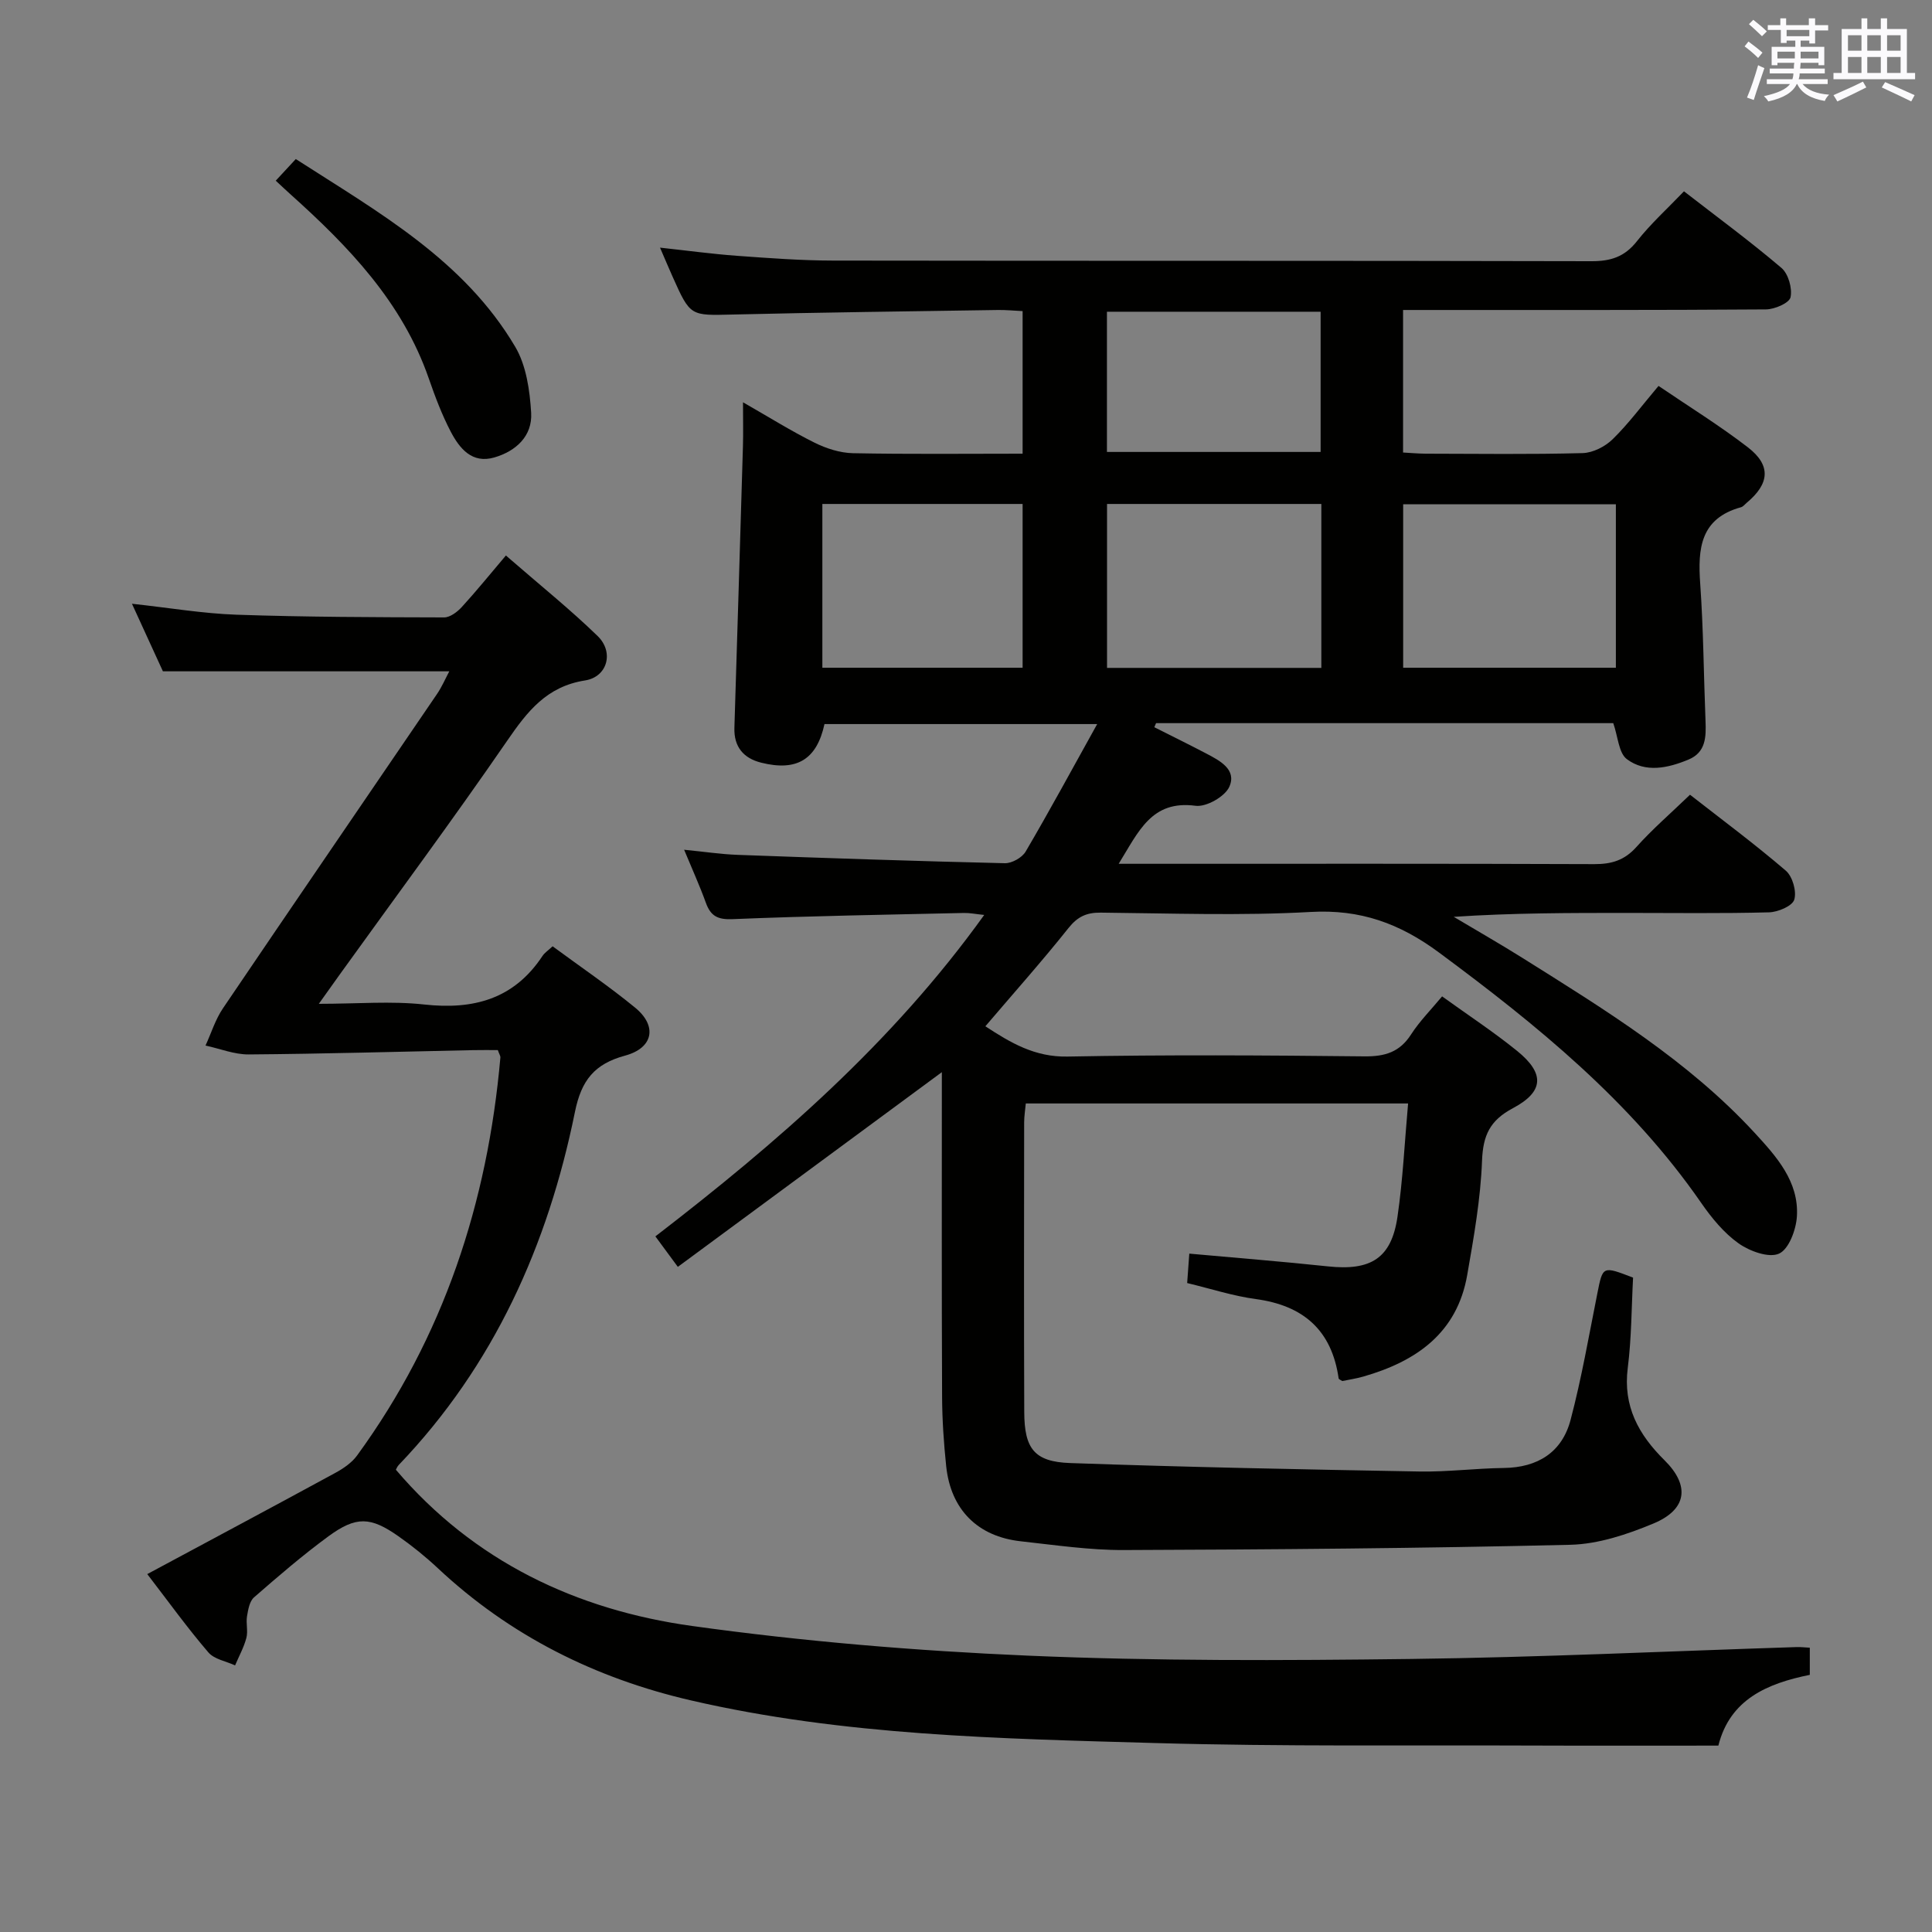 <svg enable-background="new 0 0 400 400" viewBox="0 0 400 400" xmlns="http://www.w3.org/2000/svg"><rect x="0" y="0" width="400" height="400" fill="#808080" stroke="none"/><g fill="#010100"><path d="m195 221.98c-18.36 13.54-36.36 26.81-54.66 40.31-1.88-2.55-3.12-4.23-4.65-6.31 25.21-19.41 49.04-40.03 68.08-66.55-1.8-.18-3-.44-4.2-.41-15.97.36-31.95.62-47.91 1.28-3.13.13-4.54-.68-5.53-3.42-1.23-3.42-2.75-6.75-4.49-10.95 4.1.4 7.58.93 11.07 1.06 18.44.67 36.89 1.3 55.34 1.73 1.45.03 3.57-1.16 4.3-2.41 4.96-8.45 9.62-17.07 14.81-26.4-19.42 0-37.93 0-56.46 0-1.59 7.29-5.67 9.86-13.12 7.99-3.64-.91-5.66-3.28-5.53-7.23.6-19.45 1.2-38.9 1.77-58.35.08-2.64.01-5.29.01-9.03 5.41 3.09 10 5.97 14.83 8.37 2.42 1.2 5.26 2.11 7.93 2.17 11.62.23 23.24.1 35.13.1 0-10.04 0-19.61 0-29.52-1.81-.09-3.43-.25-5.05-.23-18.31.28-36.62.5-54.93.94-8.8.21-8.8.42-12.48-7.82-.81-1.8-1.57-3.63-2.61-6.03 5.61.61 10.75 1.31 15.91 1.69 6.63.48 13.28.98 19.92.99 52.33.08 104.66 0 156.99.13 4 .01 6.88-.89 9.43-4.13 2.86-3.63 6.33-6.77 9.75-10.34 6.9 5.35 13.73 10.37 20.18 15.86 1.43 1.22 2.28 4.23 1.88 6.08-.26 1.19-3.3 2.5-5.1 2.51-23 .17-46 .11-68.99.12-1.95 0-3.9 0-6.13 0v29.51c1.53.08 3.11.23 4.69.24 10.83.02 21.67.17 32.49-.12 2.13-.06 4.66-1.35 6.22-2.88 3.3-3.23 6.08-7 9.49-11.03 6.31 4.29 12.65 8.2 18.52 12.73 4.83 3.73 4.47 7.53-.28 11.48-.38.32-.73.79-1.17.91-8.42 2.31-8.96 8.56-8.44 15.83.67 9.45.72 18.95 1.1 28.42.13 3.29.09 6.5-3.54 8-4.25 1.76-8.89 2.79-12.75-.1-1.69-1.27-1.82-4.61-2.81-7.45-31.18 0-62.92 0-94.66 0-.12.28-.24.56-.36.84 3.57 1.8 7.16 3.57 10.7 5.42 2.84 1.49 6.42 3.33 4.83 6.91-.9 2.03-4.77 4.23-6.98 3.94-9.14-1.22-11.79 5.32-15.93 12.01h5.97c30.83 0 61.66-.05 92.49.07 3.6.01 6.26-.79 8.73-3.55 3.32-3.71 7.13-6.99 11.1-10.82 6.42 5.02 13.32 10.14 19.83 15.72 1.4 1.2 2.28 4.29 1.75 6.01-.4 1.32-3.37 2.57-5.23 2.62-9.83.26-19.66.12-29.49.12-11.81 0-23.62 0-35.78.81 4.74 2.83 9.53 5.56 14.2 8.49 17.06 10.71 34.28 21.24 48.1 36.23 4.49 4.88 9.19 10.07 8.75 17.3-.17 2.76-1.66 6.79-3.7 7.71-2.1.95-6.08-.5-8.37-2.12-3.04-2.16-5.59-5.27-7.75-8.39-14.55-21.02-33.98-36.8-54.28-51.83-8.14-6.03-16.28-8.98-26.55-8.4-14.45.81-28.99.28-43.48.14-2.94-.03-4.79.82-6.68 3.19-5.48 6.88-11.34 13.45-17.21 20.34 5.31 3.48 10.26 6.39 16.99 6.27 20.49-.39 40.99-.26 61.49-.04 4.23.04 7.29-.86 9.65-4.53 1.78-2.76 4.15-5.14 6.43-7.89 5.35 3.86 10.64 7.33 15.53 11.29 5.74 4.65 5.6 8.42-.87 11.86-4.76 2.53-6.19 5.61-6.39 10.87-.3 7.92-1.7 15.83-3.07 23.67-2.1 12.03-10.56 17.88-21.5 21.02-1.42.41-2.9.63-4.36.93-.27-.19-.73-.34-.76-.56-1.43-9.96-7.29-15.08-17.14-16.41-4.72-.64-9.32-2.14-14.22-3.32.15-2.1.29-4.01.44-6.09 9.91.9 19.32 1.64 28.7 2.64 8.89.95 13.14-1.67 14.4-10.25 1.12-7.66 1.48-15.44 2.2-23.48-26.65 0-52.73 0-79.15 0-.12 1.36-.34 2.63-.34 3.91-.02 20-.06 40 .02 59.99.03 7.56 2.07 10.29 9.52 10.55 24.1.85 48.21 1.32 72.32 1.75 5.81.1 11.62-.66 17.44-.73 7.04-.09 12.06-3.25 13.83-9.95 2.28-8.63 3.8-17.47 5.55-26.23 1.13-5.66 1.06-5.67 7.39-3.23-.33 6.14-.31 12.47-1.1 18.7-1.01 7.94 2.25 13.81 7.6 19.1 5.31 5.25 4.7 10.2-2.29 13.11-5.43 2.26-11.41 4.26-17.19 4.4-30.8.74-61.61.98-92.42 1.09-7.12.03-14.25-1.03-21.35-1.81-8.95-.98-14.51-6.56-15.46-15.53-.5-4.79-.83-9.62-.85-14.43-.1-22.35-.05-44.67-.05-67.17zm78.57-83.7c0-11.56 0-22.64 0-33.94-14.93 0-29.61 0-44.37 0v33.94zm60.98-.03c0-11.57 0-22.79 0-33.84-14.95 0-29.52 0-44.04 0v33.84zm-122.83 0c0-11.43 0-22.63 0-33.91-13.95 0-27.63 0-41.46 0v33.91zm17.46-44.68h44.24c0-9.92 0-19.48 0-29.03-14.98 0-29.55 0-44.24 0z"/><path d="m30.49 325.9c13.27-7.13 26.15-14 38.96-20.97 1.67-.91 3.4-2.1 4.49-3.6 17.91-24.56 27.01-52.33 29.66-82.4.03-.3-.21-.61-.53-1.52-1.58 0-3.37-.03-5.16.01-15.47.32-30.94.77-46.42.89-2.98.02-5.96-1.2-8.94-1.84 1.18-2.57 2.03-5.37 3.59-7.68 14.72-21.75 29.57-43.41 44.35-65.12 1-1.47 1.71-3.14 2.53-4.68-19.64 0-38.96 0-59.29 0-1.67-3.65-3.85-8.41-6.41-13.99 7.74.84 14.69 2.03 21.67 2.27 14.31.49 28.64.52 42.96.56 1.23 0 2.72-1.13 3.65-2.14 3.04-3.32 5.87-6.83 9.14-10.68 7.12 6.19 13.32 11.16 19 16.68 3.42 3.32 2.04 8.46-2.62 9.19-7.95 1.25-11.94 6.41-16.12 12.49-11.22 16.31-23.02 32.21-34.58 48.28-1.23 1.71-2.45 3.44-4.41 6.18 8.02 0 14.98-.61 21.8.14 10.23 1.13 18.6-1.12 24.5-10.04.44-.67 1.18-1.15 2.1-2.01 5.72 4.22 11.6 8.21 17.07 12.69 4.65 3.8 3.8 8.35-2.05 9.94-6.35 1.72-9.07 5.1-10.4 11.69-5.59 27.52-16.75 52.47-36.46 73.05-.33.34-.51.83-.61 1 16.17 19 37.38 29.02 61.32 32.35 23 3.2 46.25 5.14 69.46 6.14 26.43 1.14 52.95 1.02 79.41.69 26.61-.33 53.21-1.61 79.81-2.46.81-.03 1.63.07 2.74.13v5.62c-8.79 1.77-16.54 5.07-18.93 14.65-12.6 0-25.07.04-37.54-.01-26.33-.11-52.67.23-78.98-.52-32.21-.92-64.53-1.52-96.15-8.82-19.8-4.57-37.51-13.38-52.46-27.39-2.54-2.38-5.28-4.59-8.13-6.59-5.78-4.07-8.76-4.21-14.49-.02-5.36 3.93-10.42 8.29-15.43 12.66-.93.81-1.22 2.55-1.45 3.92-.24 1.46.24 3.07-.13 4.47-.52 1.97-1.54 3.8-2.34 5.69-1.88-.87-4.31-1.26-5.53-2.69-4.32-5.03-8.19-10.41-12.65-16.21z"/><path d="m57.09 37.41c1.43-1.55 2.64-2.85 4.15-4.48 17.11 11.01 34.8 20.89 45.42 38.85 2.3 3.88 3.03 9.04 3.31 13.68.29 4.79-3.13 7.95-7.62 9.25-4.62 1.35-7.2-1.86-9.02-5.32-1.83-3.5-3.24-7.25-4.54-10.99-5.47-15.82-16.59-27.35-28.66-38.18-.87-.78-1.7-1.57-3.04-2.81z"/></g><path d="m361.2 9.6.8-1c.9.7 1.9 1.4 2.9 2.3l-.9 1.1c-1-1-2-1.8-2.8-2.4zm.5 10.6c.9-2.1 1.6-4.3 2.3-6.7.4.2.8.4 1.3.6-.7 2.1-1.5 4.3-2.2 6.6zm.4-15.2.9-.9c1 .8 2 1.6 2.8 2.4l-1 1c-.9-.9-1.8-1.7-2.7-2.5zm12.5-1.2h1.2v1.4h2.7v1.1h-2.7v2.7h-1.2v-.6h-1.8v1.3h4.9v3.8h-1.2v-.5h-3.7c0 .4-.1.9-.1 1.2h5.1v1h-5.2c0 .5-.1.9-.2 1.2h6v1h-5.2c1.1 1.3 2.9 2 5.5 2.2-.4.4-.7.8-.9 1.3-2.9-.5-4.8-1.6-5.7-3.5h-.1c-.8 1.7-2.7 2.9-5.9 3.6-.2-.4-.6-.8-.9-1.1 2.8-.6 4.6-1.4 5.4-2.5h-4.8v-1h5.3c.1-.3.2-.7.2-1.2h-4.9v-1h5c0-.4 0-.8.1-1.2h-3.5v.5h-1.2v-3.8h4.9v-1.3h-1.8v.5h-1.2v-2.7h-2.7v-1h2.6v-1.4h1.2v1.4h4.7v-1.4zm-6.6 8.3h3.6c0-.4 0-.9 0-1.4h-3.6zm1.9-4.6h4.7v-1.3h-4.7zm6.6 3.2h-3.7v1.4h3.7z" fill="#fbfafc"/><path d="m385.3 3.8h1.3v2.2h2.8v-2.2h1.3v2.2h4.1v9.1h1.7v1.3h-16.9v-1.3h1.7v-9.1h4.1v-2.2zm.4 13.1.7 1.2c-1.8.9-3.8 1.9-6 2.9-.2-.4-.5-.8-.8-1.3 2.3-1 4.3-1.9 6.1-2.8zm-3.1-6.4h2.8v-3.2h-2.8zm0 4.6h2.8v-3.3h-2.8zm4-4.6h2.8v-3.2h-2.8zm0 4.6h2.8v-3.3h-2.8zm3.7 1.9c2.1.9 4.1 1.8 6.1 2.7l-.7 1.3c-2.2-1.1-4.2-2-6.1-2.9zm3.2-9.7h-2.8v3.2h2.8zm-2.8 7.8h2.8v-3.3h-2.8z" fill="#fbfafc"/></svg>